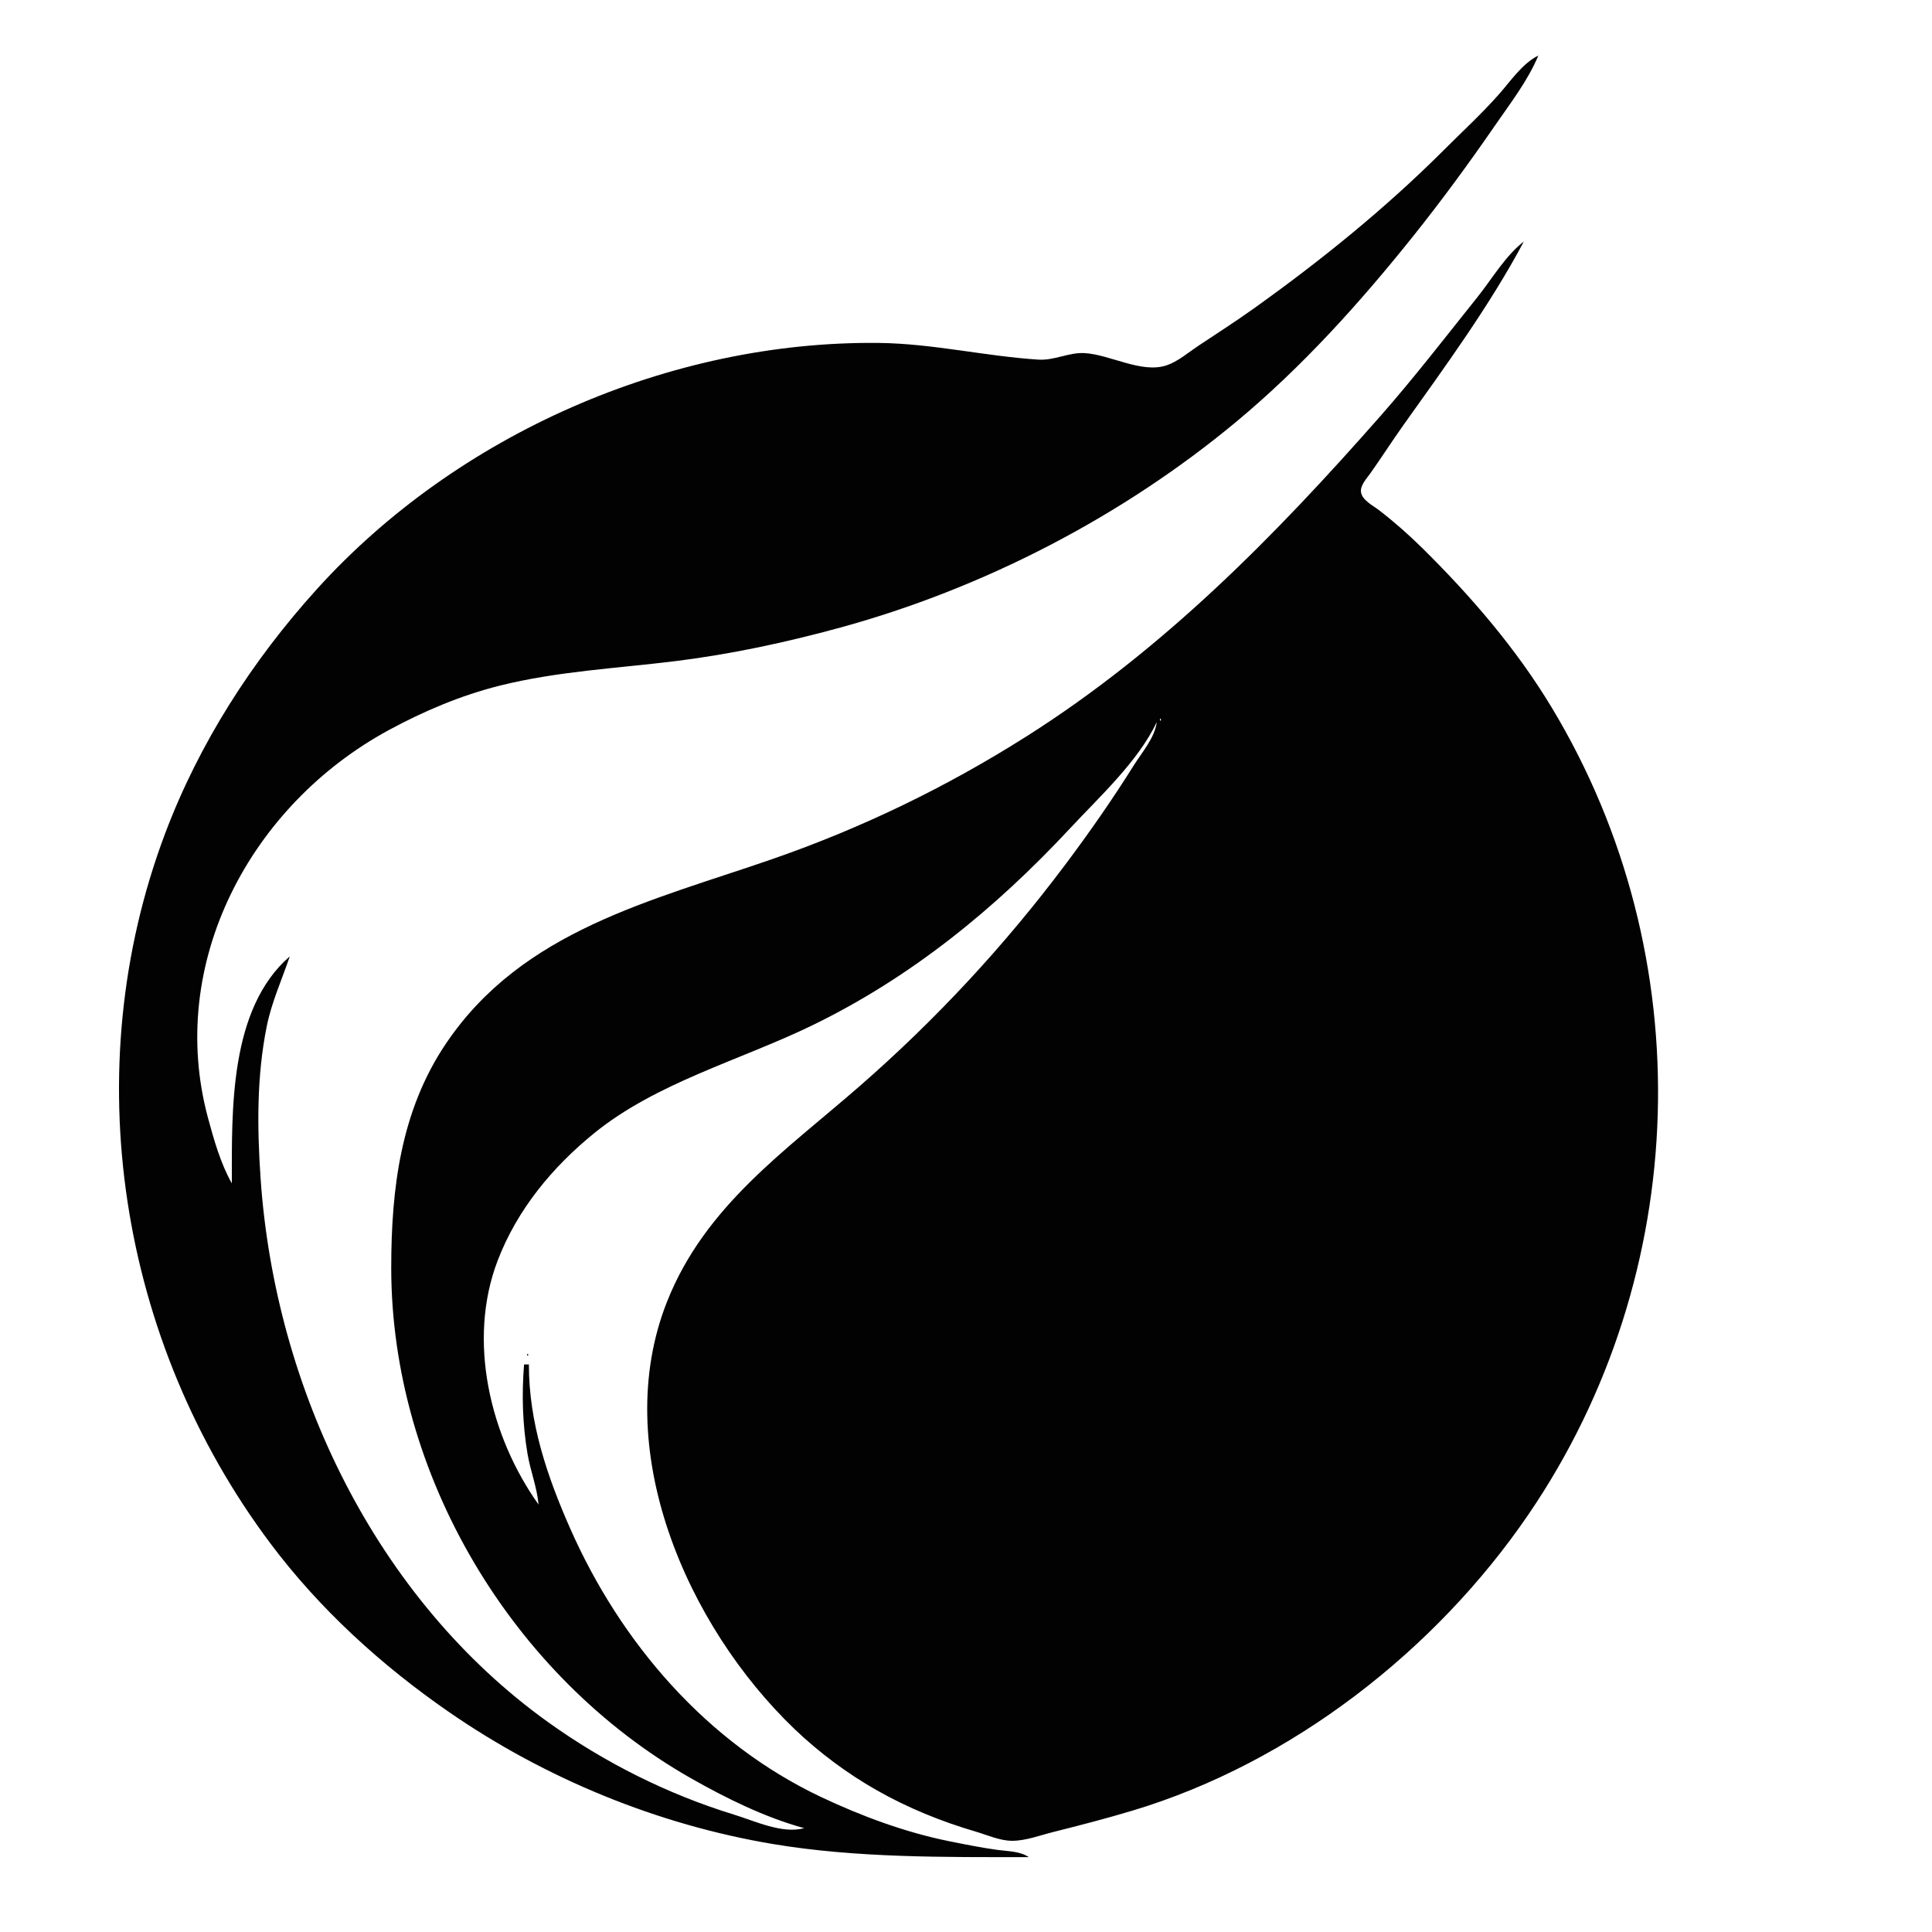 <?xml version="1.0" standalone="yes"?>
<svg xmlns="http://www.w3.org/2000/svg" width="800" height="800">
<path style="fill:#020202; stroke:none;" d="M426 769C422.326 766.489 417.36 766.599 413 766C406.282 765.077 399.645 763.737 393 762.4C374.894 758.756 356.676 751.999 340 744.111C292.654 721.717 257.049 680.292 236.14 633C226.515 611.231 219 589.058 219 565L217 565C216.015 577.479 216.347 589.579 218.435 602C219.621 609.057 222.38 615.886 223 623C202.875 594.732 193.412 555.055 206.065 522C214.124 500.944 228.651 483.35 246 469.261C271.799 448.309 306.396 439.075 336 424.742C377.185 404.801 412.088 376.294 443.09 343C455.298 329.888 471.24 315.332 479 299C478.103 305.63 472.916 311.423 469.424 317C460.608 331.082 451.094 344.711 441.127 358C415.94 391.582 387.638 422.115 356 449.715C325.093 476.677 291.898 499.377 276.204 539C252.138 599.758 284.382 673.231 329 715.961C339.177 725.707 350.767 734.323 363 741.281C375.903 748.62 389.752 754.24 404 758.424C408.793 759.832 413.942 762.2 419 762.236C424.626 762.277 430.586 759.98 436 758.627C447.074 755.858 458.068 753.003 469 749.72C534.784 729.962 594.533 683.374 632.971 627C700.672 527.71 704.648 395.947 642.55 293C627.812 268.568 609.24 247.003 589 227.004C583.362 221.432 577.282 216.073 571 211.235C568.604 209.391 564.21 207.232 563.591 203.96C563.052 201.11 565.913 198.123 567.421 196C572.105 189.408 576.451 182.587 581.141 176C598.505 151.615 616.92 126.453 631 100C623.38 105.845 617.799 115.502 611.8 123C598.65 139.438 585.74 156.188 571.845 172C527.901 222.008 481.57 269.117 425 304.947C391.949 325.88 356.967 342.822 320 355.656C269.814 373.078 216.444 385.103 184.745 432C165.903 459.876 162 492.248 162 525C162 610.565 211.967 694.171 286 736.281C300.602 744.586 316.734 752.56 333 757C323.942 759.49 312.649 754.066 304 751.414C276.543 742.994 250.324 729.854 227 713.14C155.47 661.884 113.85 574.732 107.91 488C106.47 466.968 106.266 445.789 110.449 425C112.482 414.895 116.72 405.696 120 396C94.883 417.8 96 459.789 96 490C91.364 481.846 88.595 472.033 86.151 463C68.809 398.892 103.636 333.407 161 302.309C175.544 294.424 190.925 287.914 207 283.895C230.846 277.934 255.693 276.74 280 273.715C302.96 270.859 325.693 265.956 348 259.848C407.325 243.605 464.754 213.869 512 174.565C539.149 151.979 562.972 125.534 585 98C596.916 83.106 608.203 67.7 619.026 52C625.424 42.718 632.623 33.458 637 23C630.467 26.183 625.481 33.596 620.714 39C613.609 47.056 605.594 54.406 598 62C573.793 86.207 546.851 107.993 519 127.859C511.481 133.222 503.684 138.211 496 143.333C491.934 146.044 487.681 149.745 483 151.298C472.617 154.742 459.565 146.752 449 146.209C442.503 145.875 436.602 149.33 430 148.91C407.905 147.503 386.241 142.26 364 142.004C277.461 141.008 189.168 179.874 131.17 244C104.448 273.544 82.522 307.653 68.425 345C31.381 443.146 49.264 555.363 111.895 639C132.341 666.303 157.989 689.634 186 708.975C225.803 736.457 272.219 755.549 320 763.565C354.545 769.36 391.042 769 426 769M480.667 297.667C480.722 297.722 480.778 298.778 480.333 298.333C480.278 298.278 480.222 297.222 480.667 297.667M218.333 560.667C218.278 560.722 218.222 561.778 218.667 561.333C218.722 561.278 218.778 560.222 218.333 560.667M224 623L223 624L224 623z"/>
</svg>
